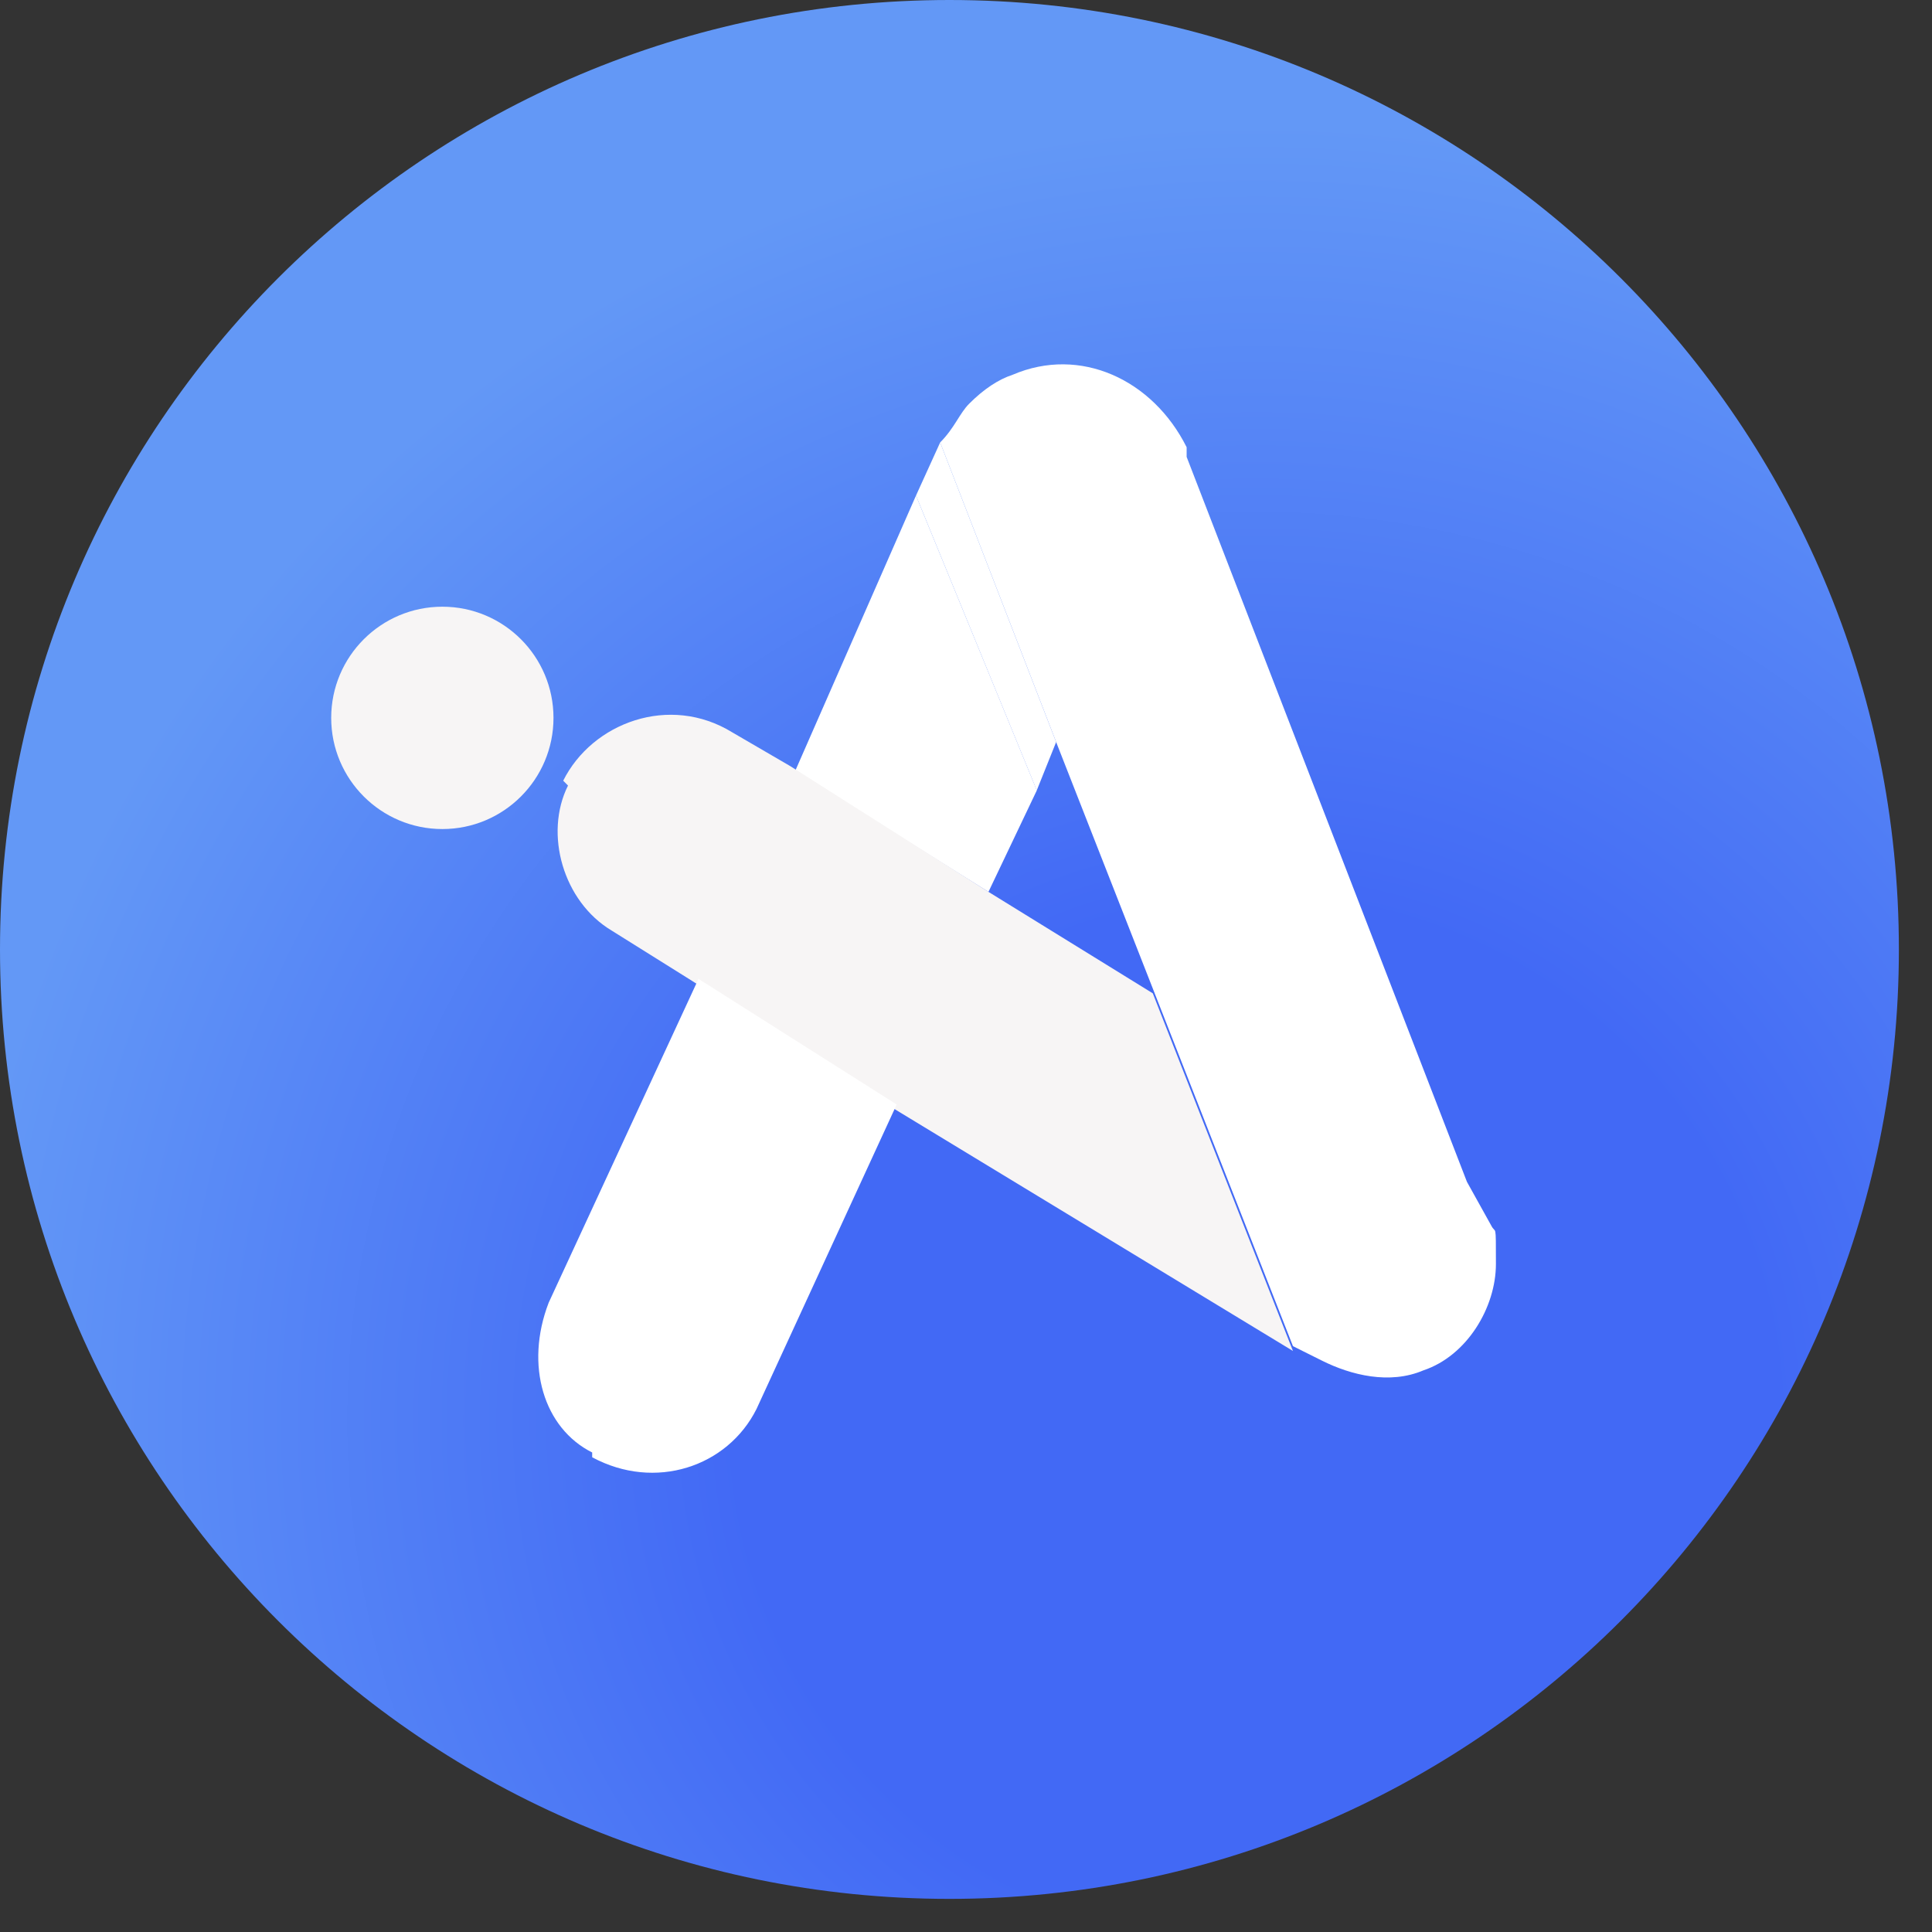 <svg width="35" height="35" viewBox="0 0 35 35" fill="none" xmlns="http://www.w3.org/2000/svg">
<rect x="0" y="0" width="35" height="35" fill="#333333" stroke="none"/>
<path d="M17.2 34.4C26.699 34.4 34.4 26.699 34.4 17.2C34.4 7.701 26.699 0 17.2 0C7.701 0 0 7.701 0 17.2C0 26.699 7.701 34.4 17.2 34.4Z" fill="url(#paint0_radial_2114_29838)"/>
<path d="M17.032 8.015L19.133 13.443L20.884 17.908L23.423 24.387L23.948 24.649C24.474 24.912 25.174 25.087 25.787 24.825C26.575 24.562 27.1 23.686 27.1 22.898C27.1 22.11 27.1 22.373 27.013 22.198L26.575 21.41L21.497 8.277V8.102C20.884 6.876 19.571 6.264 18.345 6.789C18.082 6.876 17.82 7.051 17.557 7.314C17.382 7.489 17.294 7.752 17.032 8.015Z" fill="white"/>
<path d="M16.594 8.978L18.782 14.318L19.133 13.443L17.032 8.015L16.594 8.978Z" fill="white"/>
<path d="M14.405 13.968L17.907 16.157L18.783 14.318L16.594 8.978L14.405 13.968Z" fill="white"/>
<path d="M10.29 14.231C9.853 15.106 10.203 16.332 11.079 16.857L12.479 17.733L16.069 20.009L23.423 24.474L20.884 17.995L17.907 16.157L14.318 13.88L13.267 13.268C12.129 12.567 10.728 13.092 10.203 14.143L10.29 14.231Z" fill="#F7F5F5"/>
<path d="M10.728 26.4C11.866 27.013 13.179 26.576 13.705 25.525L16.244 20.009L12.654 17.733L9.94 23.599C9.502 24.737 9.852 25.875 10.728 26.313V26.4Z" fill="white"/>
<path d="M8.014 15.019C9.126 15.019 10.027 14.117 10.027 13.005C10.027 11.893 9.126 10.991 8.014 10.991C6.902 10.991 6 11.893 6 13.005C6 14.117 6.902 15.019 8.014 15.019Z" fill="#F7F5F5"/>
<defs>
<radialGradient id="paint0_radial_2114_29838" cx="0" cy="0" r="1" gradientUnits="userSpaceOnUse" gradientTransform="translate(22.8 25.8) scale(23.7 23.7)">
<stop offset="0.4" stop-color="#4269F5"/>
<stop offset="1" stop-color="#6398F6"/>
</radialGradient>
</defs>
</svg>
